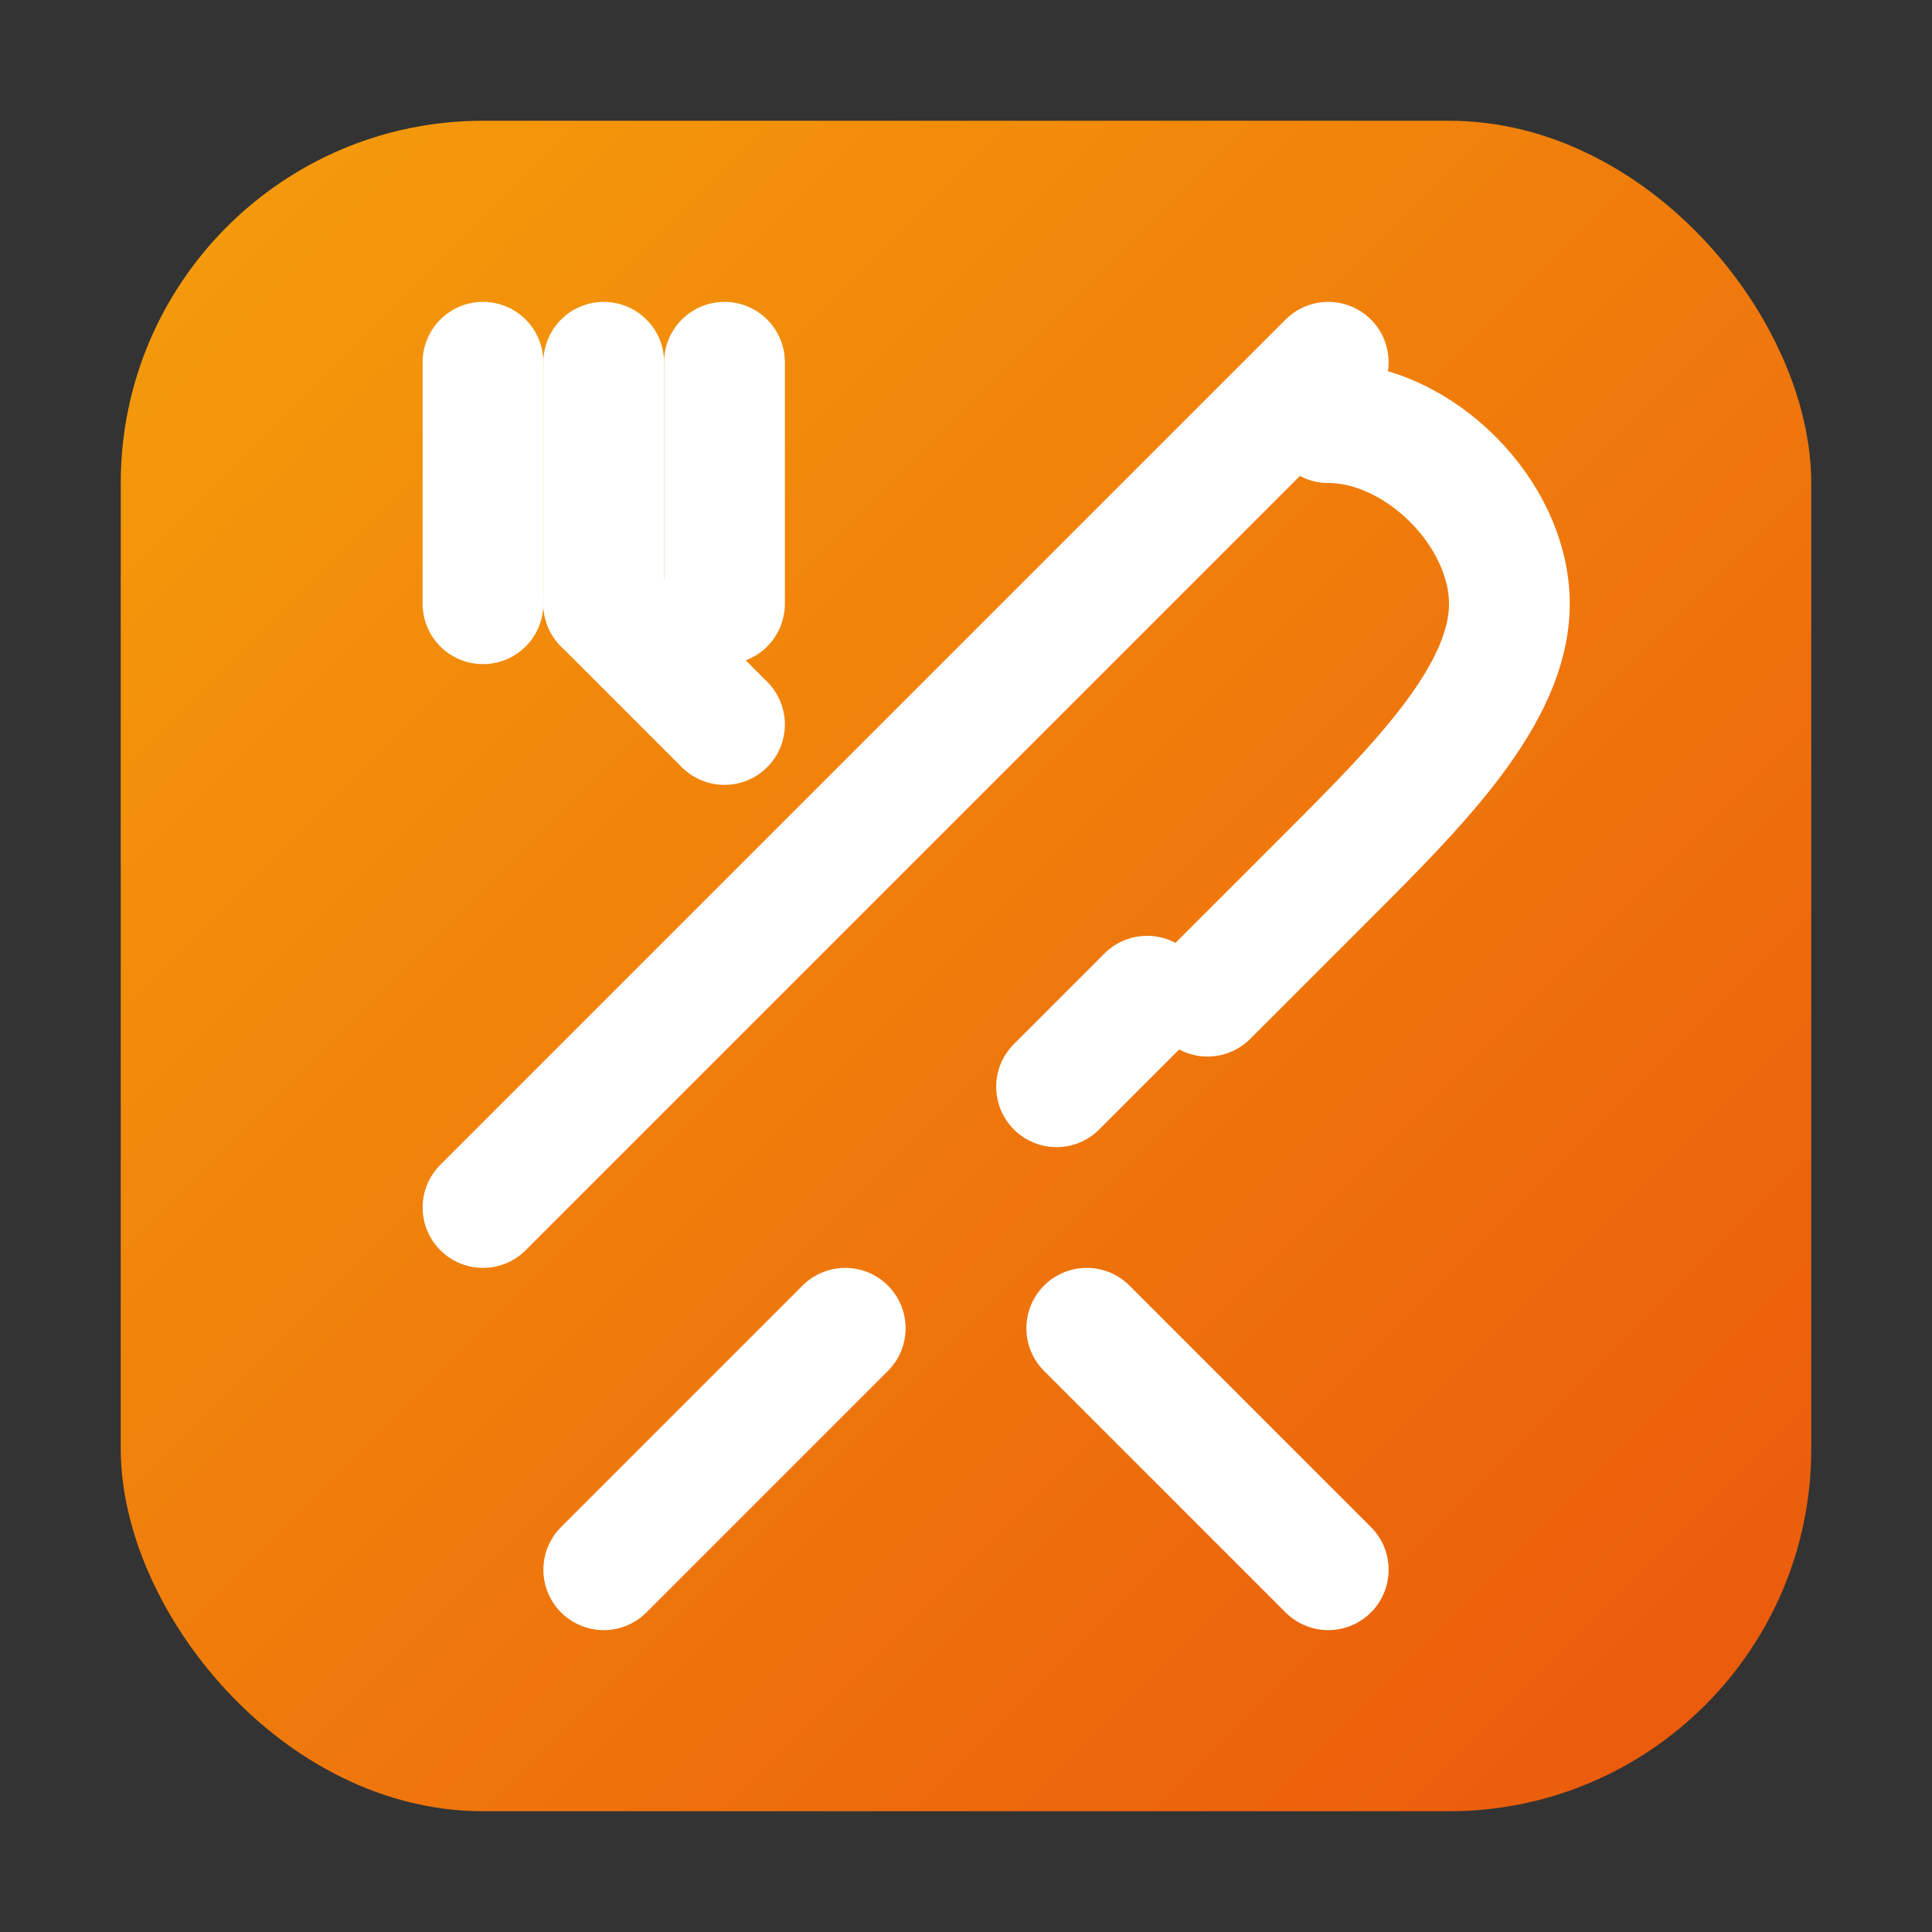 <svg xmlns="http://www.w3.org/2000/svg" viewBox="0 0 64 64" role="img" aria-label="Campus Cafe">
  <rect x="0" y="0" width="64" height="64" fill="#333333" stroke="none"/>
  <defs>
    <linearGradient id="bg" x1="0" x2="1" y1="0" y2="1">
      <stop offset="0%" stop-color="#f59e0b"/>
      <stop offset="100%" stop-color="#ea580c"/>
    </linearGradient>
  </defs>
  <rect x="4" y="4" width="56" height="56" rx="12" fill="url(#bg)"/>
  <!-- Crossed utensils (fork + spoon) inspired by the menu's food icon -->
  <g fill="none" stroke="#ffffff" stroke-width="4" stroke-linecap="round" stroke-linejoin="round">
    <!-- Spoon -->
    <path d="M44 14c3 0 6 3 6 6s-3 6-6 9l-4 4"/>
    <path d="M38 33l-3 3"/>
    <!-- Fork -->
    <path d="M20 12v8"/>
    <path d="M24 12v8"/>
    <path d="M16 12v8"/>
    <path d="M20 20l4 4"/>
    <!-- Cross the fork with spoon handle -->
    <path d="M16 40l28-28"/>
    <!-- Handles -->
    <path d="M28 44l-8 8"/>
    <path d="M36 44l8 8"/>
  </g>
</svg>

